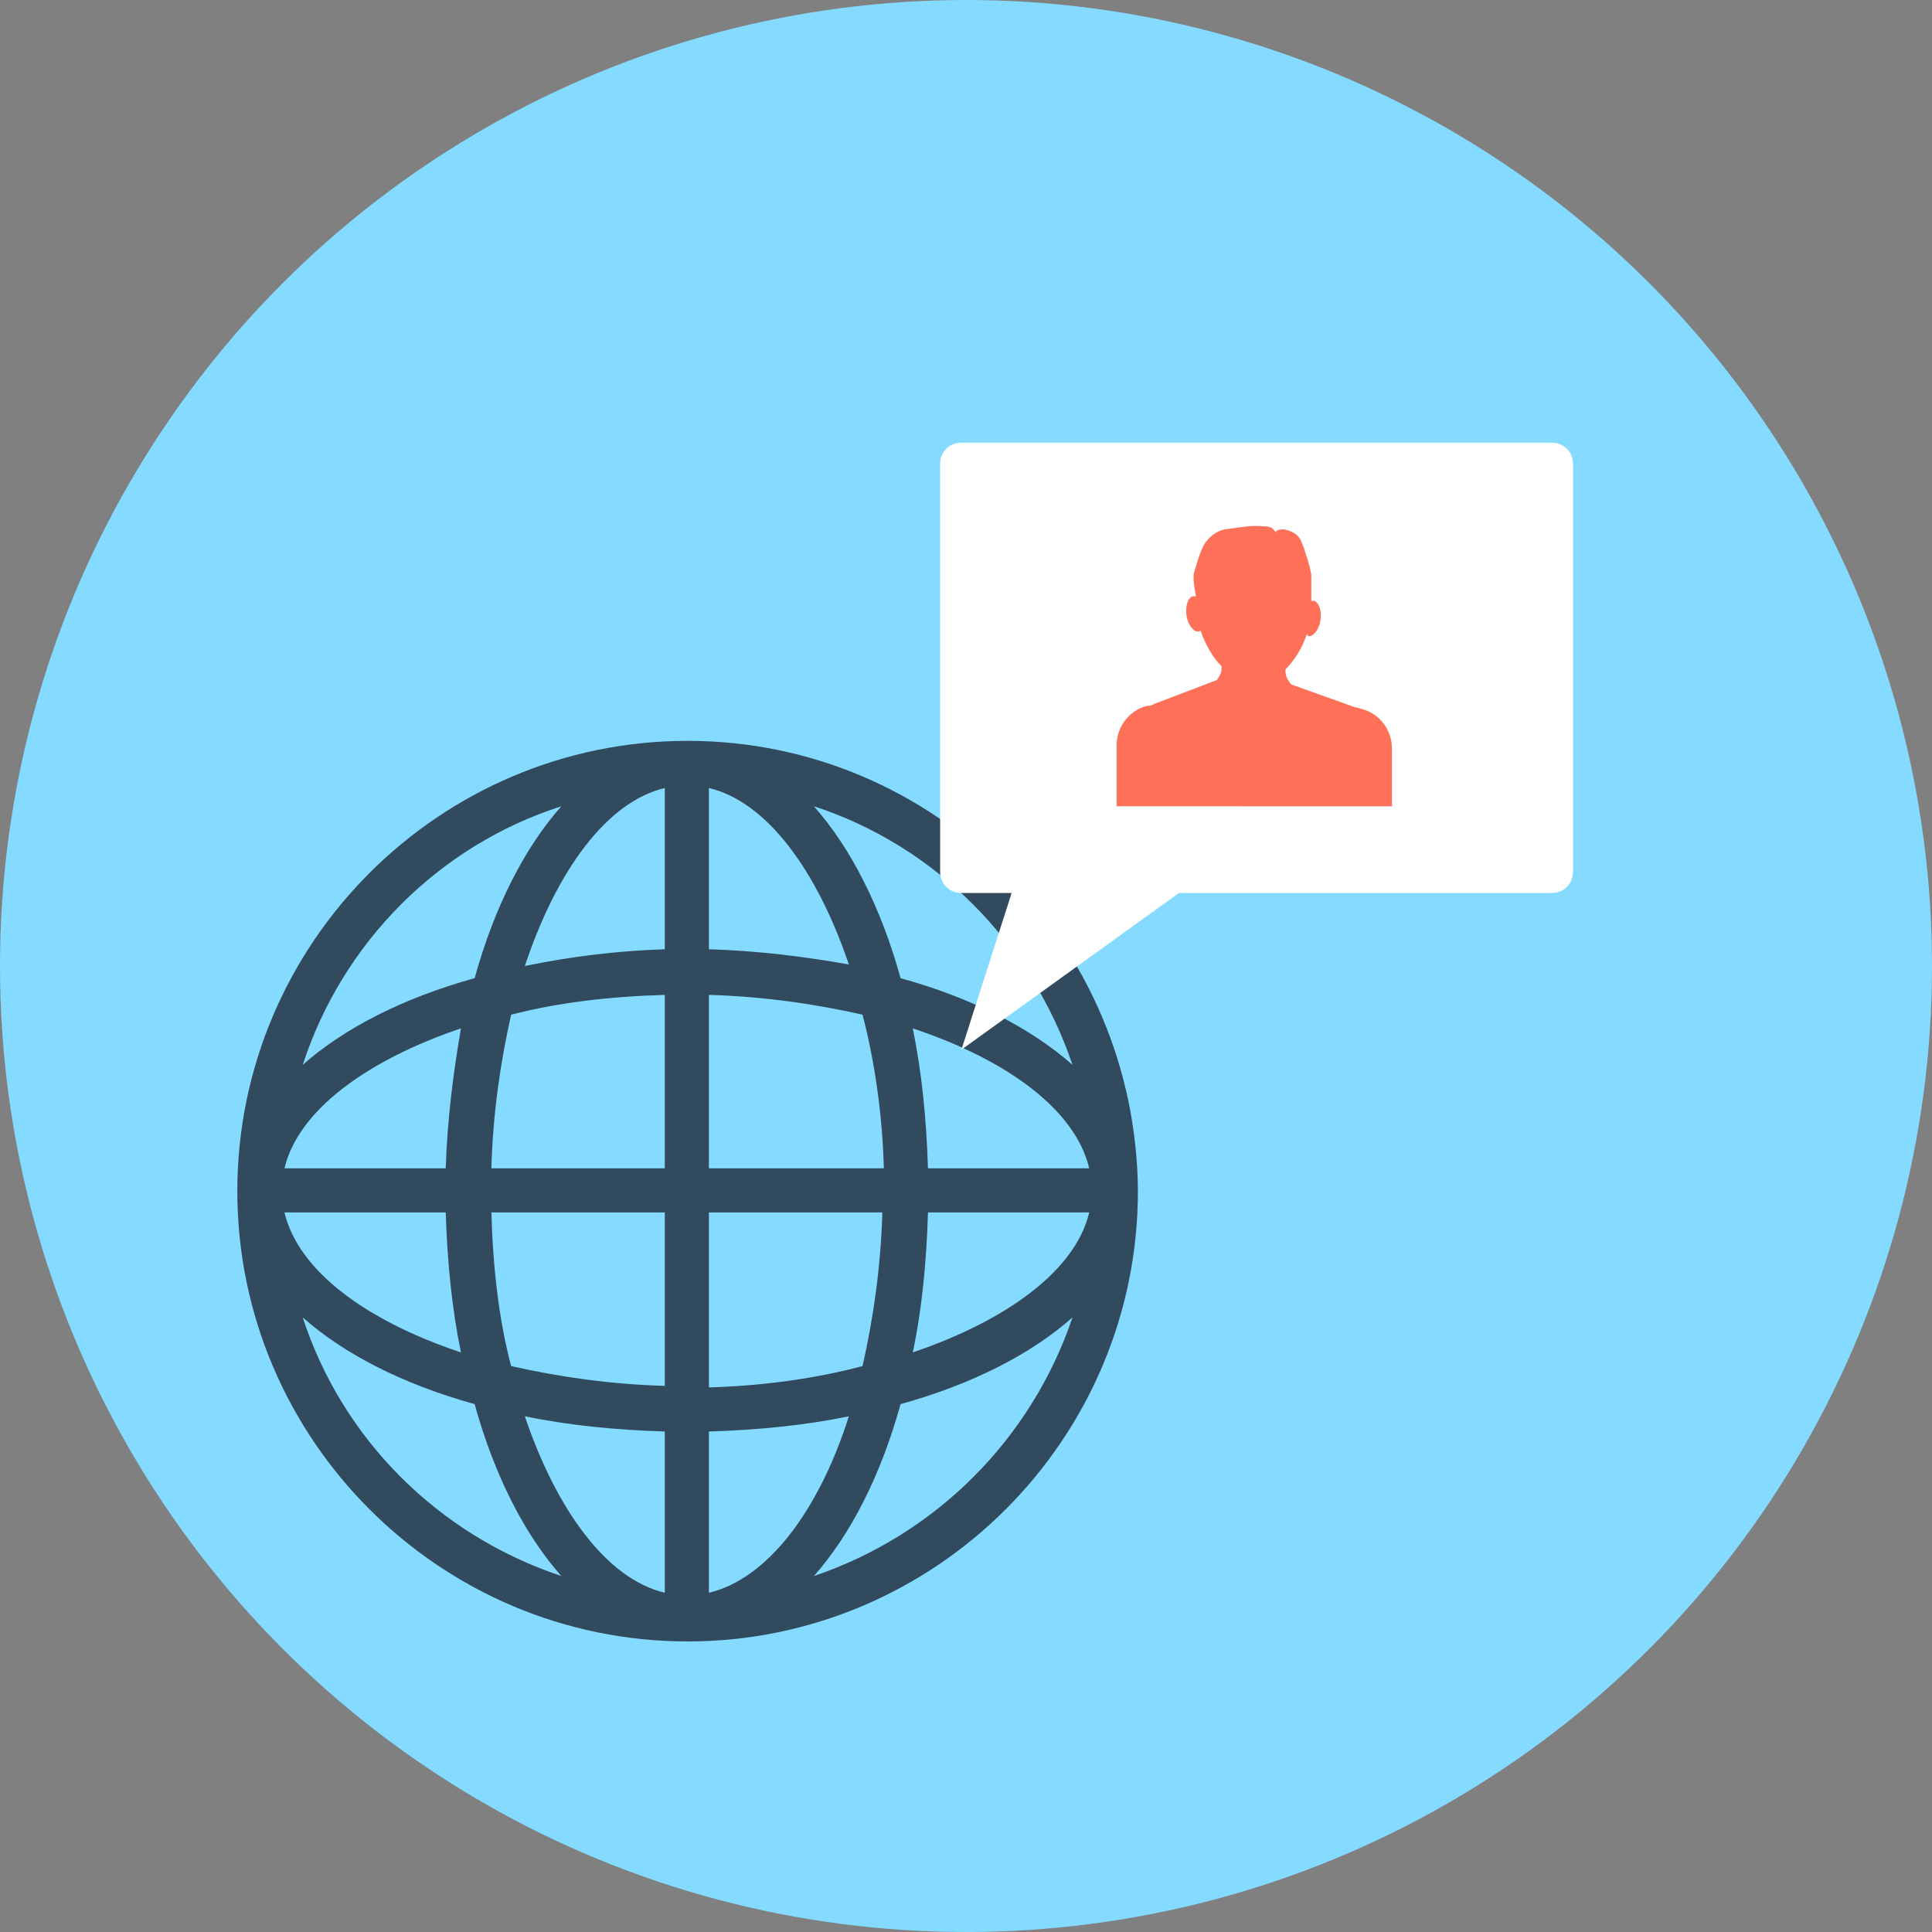 <?xml version="1.0" encoding="iso-8859-1"?>
<!-- Generator: Adobe Illustrator 19.0.0, SVG Export Plug-In . SVG Version: 6.00 Build 0)  -->
<svg xmlns="http://www.w3.org/2000/svg" xmlns:xlink="http://www.w3.org/1999/xlink" version="1.1" id="Layer_1" x="0px" y="0px" viewBox="0 0 508 508" style="enable-background:new 0 0 508 508;" xml:space="preserve">
<rect x="0" y="0" width="508" height="508" fill="#808080" stroke="none"/>
<circle style="fill:#84DBFF;" cx="254" cy="254" r="254"/>
<path style="fill:#324A5E;" d="M180.8,194.8c-65.2,0-118.4,53.2-118.4,118.4s53.2,118.4,118.4,118.4s118.4-53.2,118.4-118.4  C298.8,248,246,194.8,180.8,194.8z M244,307.2c-0.4-12.8-1.6-25.2-4-36.8c25.2,8.4,42.8,21.6,46.4,36.8H244z M232.4,307.2h-46v-45.6  c14.4,0.4,28,2.4,40.4,5.2C230,279.2,232,292.8,232.4,307.2z M186.4,249.6v-42.4c15.2,3.6,28.4,21.6,36.8,46.4  C212,251.6,199.6,250,186.4,249.6z M174.8,207.2v42.4c-12.8,0.4-25.2,2-36.8,4.4C146.4,228.8,159.6,210.8,174.8,207.2z M174.8,261.6  v45.6h-45.6c0.4-14.4,2.4-28,5.2-40.4C146.8,263.6,160.4,262,174.8,261.6z M117.2,307.2H74.8c3.6-15.2,21.6-28.4,46.4-36.8  C119.2,282,117.6,294.4,117.2,307.2z M117.2,318.8c0.4,12.8,1.6,25.2,4,36.8C96,347.2,78.4,334,74.8,318.8H117.2z M129.2,318.8h45.6  v45.6c-14.4-0.4-28-2.4-40.4-5.2C131.2,347.2,129.6,333.2,129.2,318.8z M174.8,376.4v42.4c-15.2-3.6-28.4-21.6-36.8-46.4  C149.6,374.8,162,376,174.8,376.4z M186.4,418.8v-42.4c12.8-0.4,25.2-1.6,36.8-4C215.2,397.6,201.6,415.2,186.4,418.8z M186.4,364.8  v-46H232c-0.4,14.4-2.4,28-5.2,40.4C214.8,362.4,200.8,364.4,186.4,364.8z M244,318.8h42.4c-3.6,15.2-21.6,28.4-46.4,36.8  C242.4,344.4,243.6,332,244,318.8z M282,280c-10.8-9.6-26.4-17.6-45.2-22.8c-5.2-18.8-13.2-34.4-22.8-45.2  C246,222.4,271.2,248,282,280z M147.6,212c-9.6,10.8-17.6,26.4-22.8,45.2c-18.8,5.2-34.4,13.2-45.2,22.8  C90,248,115.2,222.4,147.6,212z M79.6,346.4c10.8,9.6,26.4,17.6,45.2,22.8c5.2,18.8,13.2,34.4,22.8,45.2  C115.2,403.6,90,378.4,79.6,346.4z M214,414.4c9.6-10.8,17.6-26.4,22.8-45.2c18.8-5.2,34.4-13.2,45.2-22.8  C271.2,378.4,246,403.6,214,414.4z"/>
<path style="fill:#FFFFFF;" d="M408,116.4H252.8c-3.2,0-5.6,2.4-5.6,5.6v107.2c0,3.2,2.4,5.6,5.6,5.6H266L252.8,276l57.2-41.2h98  c3.2,0,5.6-2.4,5.6-5.6V122C413.6,118.8,411.2,116.4,408,116.4z"/>
<path style="fill:#FF7058;" d="M366,212.8v-16c0-4.8-3.2-9.2-8-10.4c-0.4,0-0.8-0.4-1.6-0.4l-16.8-6c-0.8-0.8-1.6-2-1.6-3.6V176  c2.4-2.4,4.4-5.6,5.6-9.2l0.4,0.4c1.2,0.4,2.8-1.6,3.2-4c0.4-2.4-0.4-4.8-1.6-5.2c-0.4,0-0.4,0-0.8,0c0-0.4,0-0.8,0-1.2v-0.4l0,0  c0-1.6,0-3.2,0-5.2c-0.4-2.4-1.2-4.8-2-7.2c-0.4-0.8-0.4-1.2-0.8-2c-0.8-1.6-2.4-2.4-4.4-2.8c-0.8,0-1.2,0-2,0.4c0,0,0,0,0,0.4  c-0.4-0.4-0.8-0.8-1.2-1.2c-0.8-0.4-1.6-0.4-2-0.4c-3.6-0.4-6.8,0.4-10.4,0.8c-2,0.4-4.4,2-5.6,4.4s-1.6,4.4-2.4,6.8  c-0.4,1.2,0,4,0.4,6v0.4c-0.4,0-0.4,0-0.8,0c-1.2,0.4-2,2.4-1.6,5.2c0.4,2.4,2,4.4,3.2,4c0.4,0,0.4,0,0.4-0.4  c1.2,3.6,3.2,7.2,5.6,9.6v0.4c0,1.2-0.4,2-1.2,3.2c0,0-13.6,5.2-16.8,6.4c-0.4,0.4-1.2,0.4-1.6,0.4c-4.8,1.2-8,5.6-8,10.4v16H366  V212.8z"/>
<g>
</g>
<g>
</g>
<g>
</g>
<g>
</g>
<g>
</g>
<g>
</g>
<g>
</g>
<g>
</g>
<g>
</g>
<g>
</g>
<g>
</g>
<g>
</g>
<g>
</g>
<g>
</g>
<g>
</g>
</svg>
